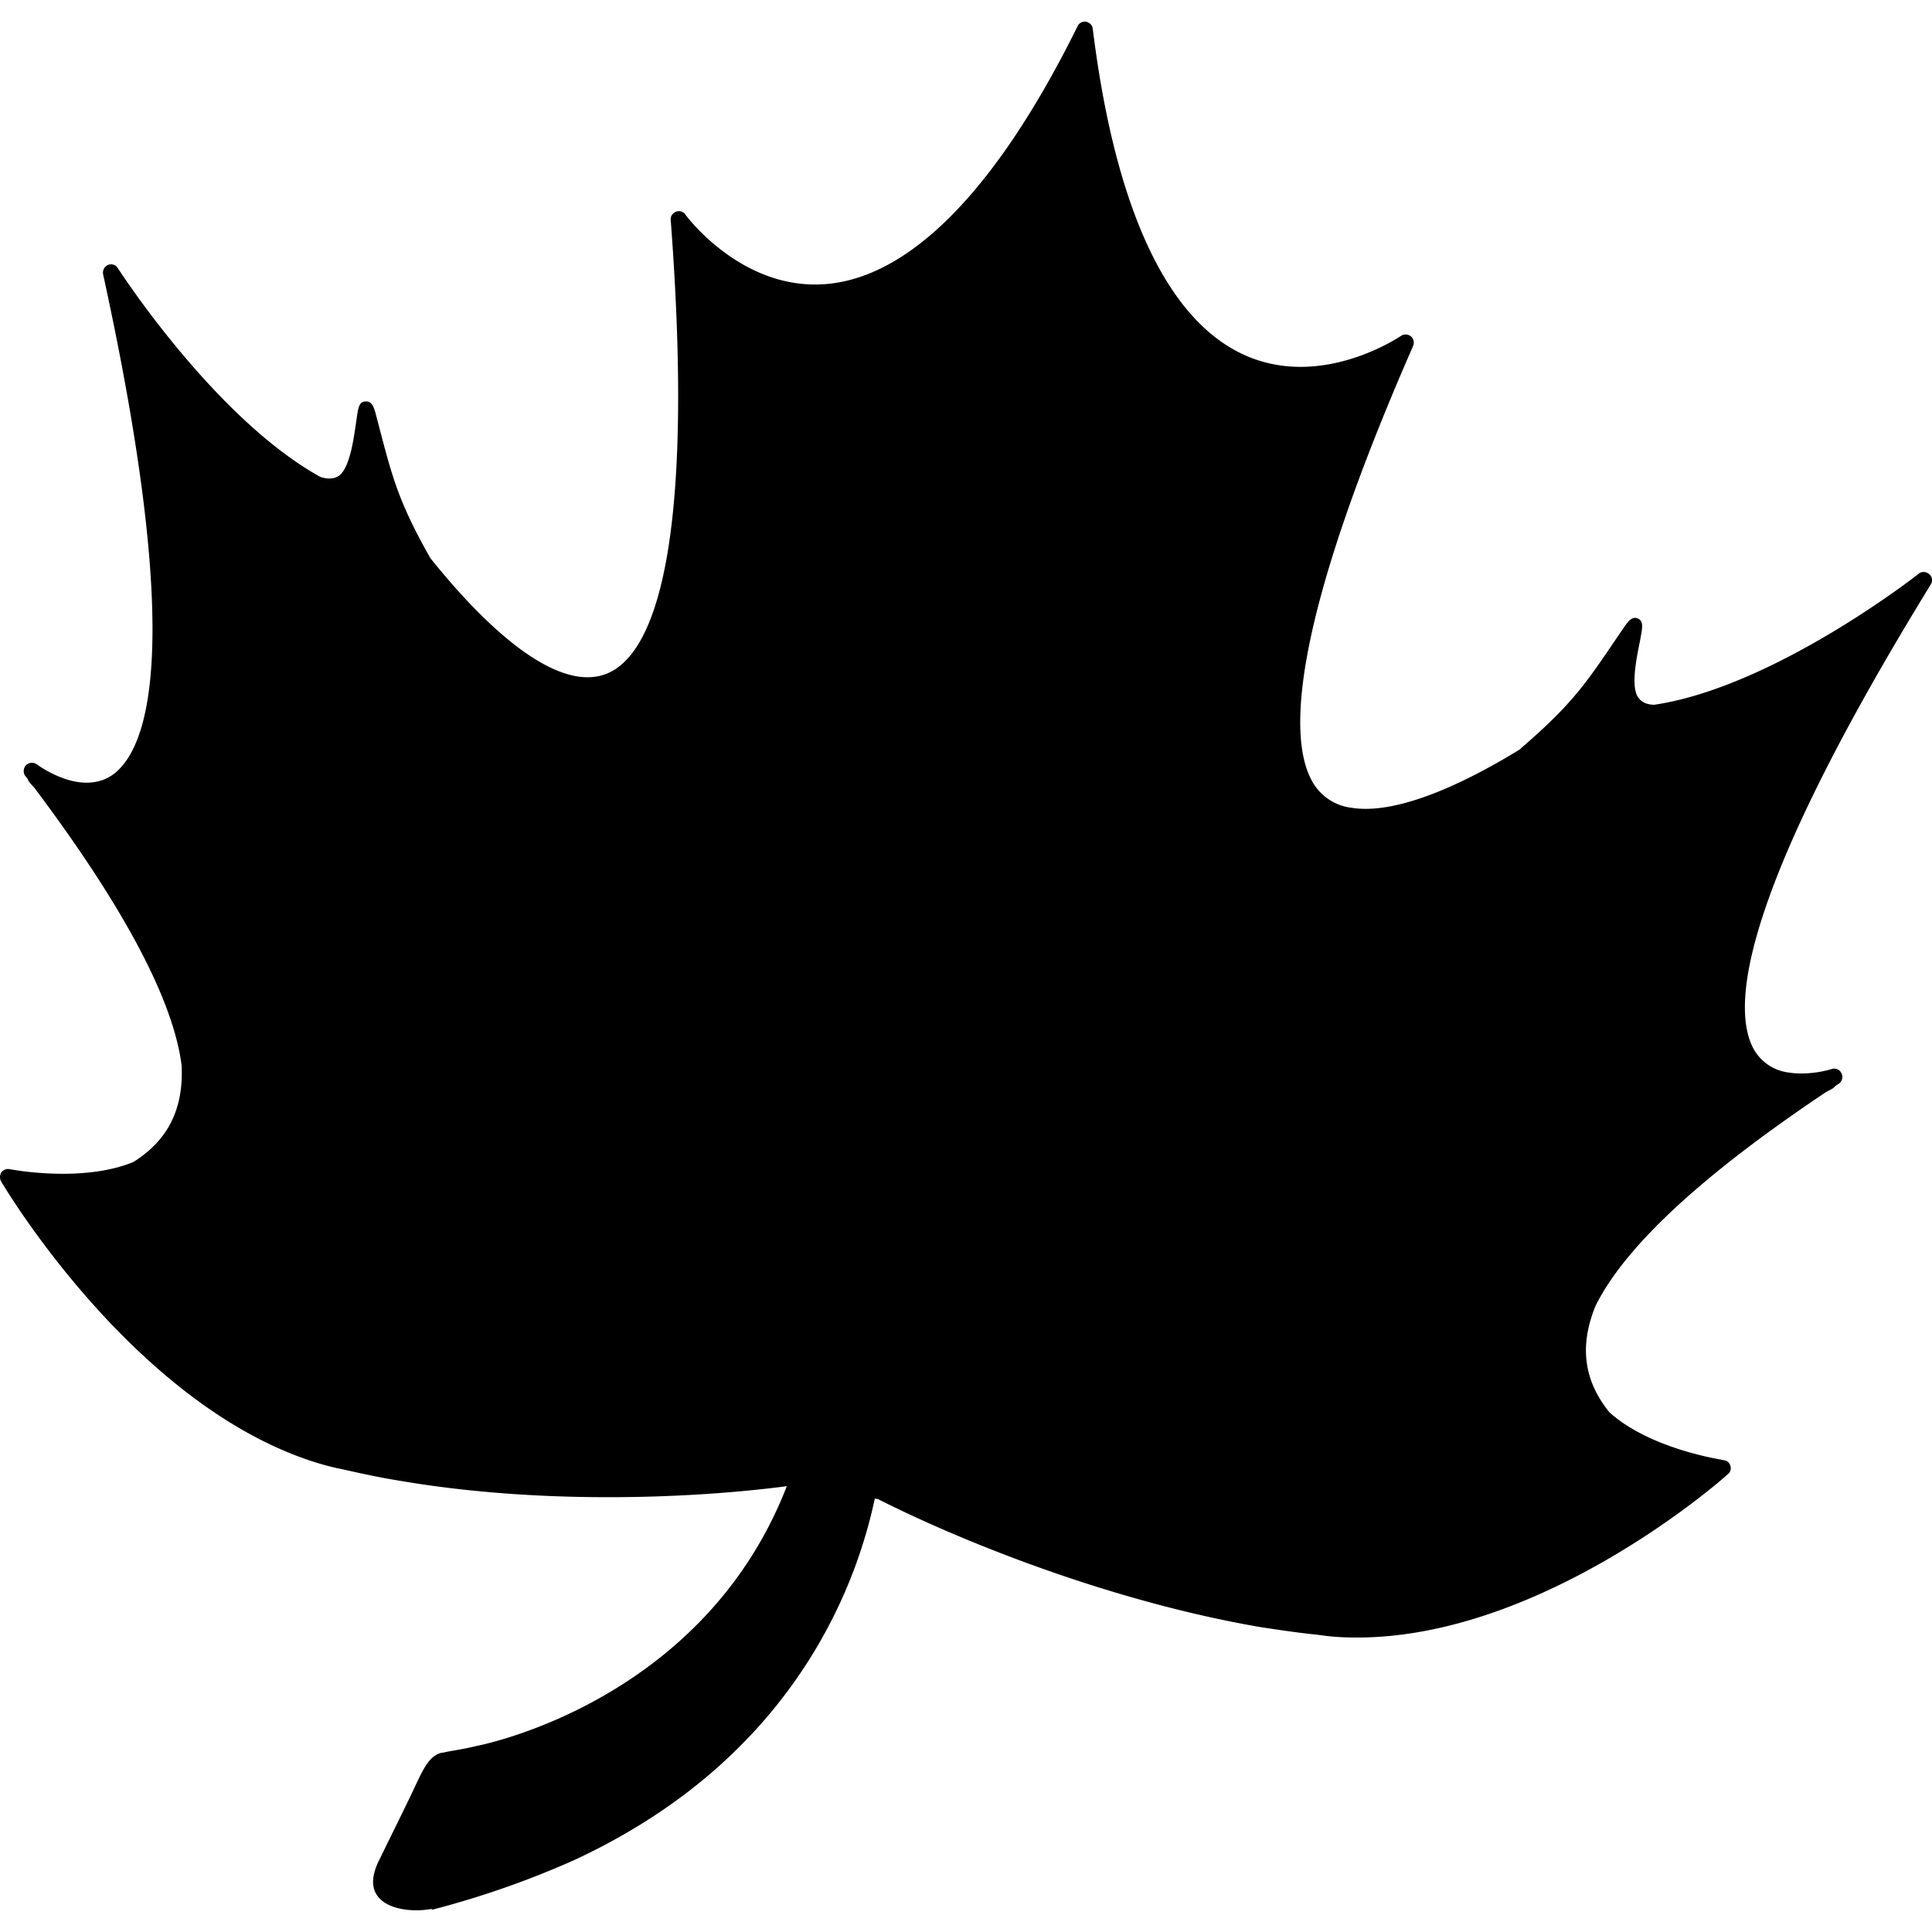 <svg xmlns="http://www.w3.org/2000/svg" width="32" height="32" viewBox="0 0 32 32">
	<path id="maple-leaf" d="M31.955 9.51c-.052-.044-.124-.05-.176-.007-.024.021-2.391 1.874-4.378 2.17-.13-.002-.212-.045-.267-.12-.134-.193-.015-.706.033-.957.041-.22.056-.31-.043-.353-.095-.039-.162.057-.208.122-.601.876-.795 1.233-1.741 2.043l.032-.016c-.848.524-2.032 1.12-2.83.986a.86.86 0 0 1-.656-.461c-.362-.681-.375-2.484 1.685-7.188a.14.14 0 0 0-.038-.159.14.14 0 0 0-.164-.006c-.01.006-.973.664-2.052.48C19.571 5.779 18.518 3.852 18.1.48a.134.134 0 0 0-.112-.12.13.13 0 0 0-.14.075c-1.506 3.045-3.137 4.516-4.717 4.246-1.08-.18-1.775-1.117-1.779-1.128a.13.13 0 0 0-.154-.047c-.058.023-.095.077-.089.135.388 5.12-.213 6.818-.788 7.342-.216.2-.468.268-.77.219-.83-.143-1.796-1.174-2.423-1.958-.572-1.007-.648-1.418-.912-2.416-.024-.072-.053-.187-.16-.179-.108.004-.122.091-.153.315-.039.253-.098.778-.29.917-.08.052-.18.06-.308.018-1.75-.97-3.333-3.428-3.352-3.455a.13.13 0 0 0-.165-.055.14.14 0 0 0-.08.155c1.245 5.698.84 7.592.28 8.182-.184.198-.43.272-.721.223-.353-.061-.654-.287-.654-.287a.14.14 0 0 0-.18.01c-.047.049-.054.128-.015.178l.044.057c.005.02.013.035.03.055 0 0 .028.033.074.082 1.483 1.974 2.306 3.522 2.442 4.603.035.72-.226 1.239-.795 1.597-.755.317-1.795.166-1.999.13-.033-.003-.054-.009-.054-.009a.14.14 0 0 0-.137.052.15.15 0 0 0-.005.15c.09.153 2.227 3.717 5.206 4.654.162.051.318.089.45.115.305.069.622.138.948.19 2.333.399 4.823.297 6.41.09-1.404 3.619-5.15 4.305-5.15 4.305-.229.057-.4.074-.547.109h-.018c-.244.063-.326.324-.555.796l-.485.99c-.377.761.43.89.886.799l-.021.02a15 15 0 0 0 2.362-.823c1.009-.467 1.963-1.094 2.758-1.895a8.23 8.23 0 0 0 2.228-4.096l.053.009c1.417.717 3.877 1.698 6.335 2.12.327.05.653.098.957.128.14.021.3.038.47.042 3.12.1 6.188-2.584 6.315-2.705a.12.12 0 0 0 .04-.136.12.12 0 0 0-.106-.093s-.01 0-.058-.012c-.2-.034-1.233-.232-1.84-.783-.424-.524-.5-1.1-.229-1.761.485-.983 1.772-2.175 3.817-3.541l.11-.06a.2.2 0 0 0 .044-.041l.058-.038a.134.134 0 0 0 .045-.171.13.13 0 0 0-.162-.072c-.002 0-.356.115-.715.057a.77.77 0 0 1-.61-.454c-.333-.739-.09-2.66 2.965-7.628a.134.134 0 0 0-.024-.173"/>
</svg>
